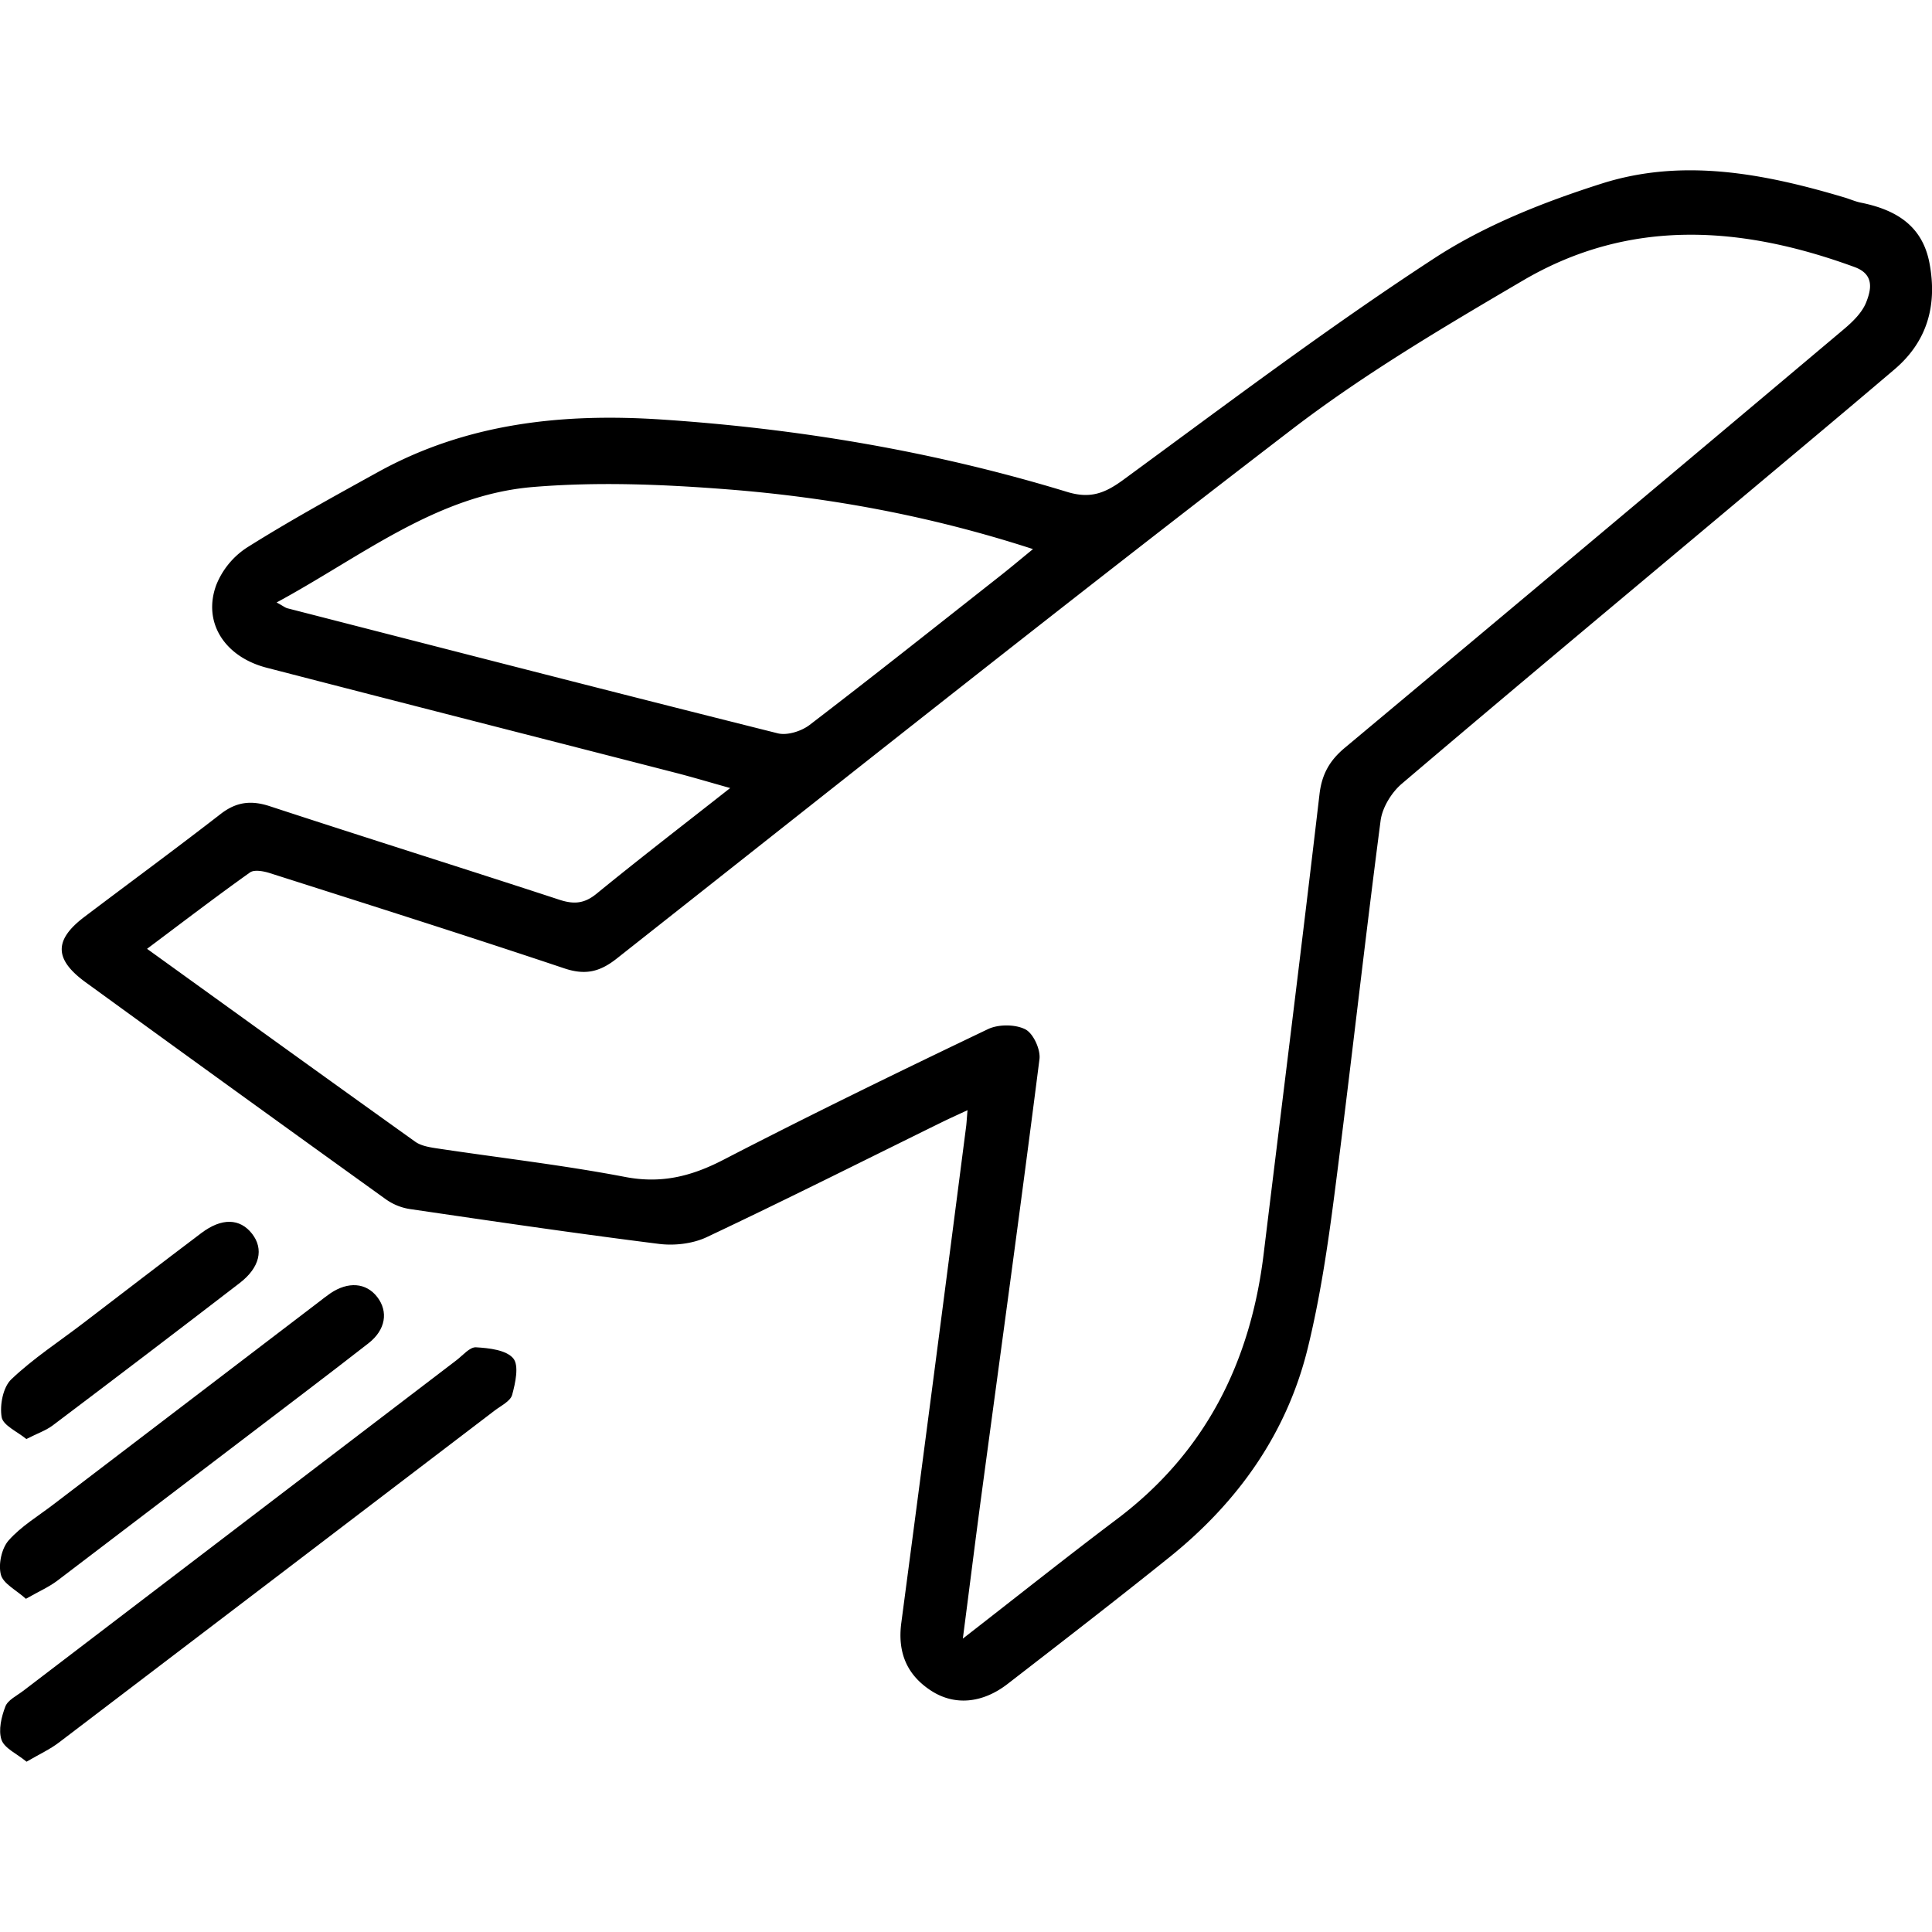<svg id="Слой_1" data-name="Слой 1" xmlns="http://www.w3.org/2000/svg" viewBox="0 0 1080 1080"><defs><style>.cls-1{fill:none;}</style></defs><path d="M540.85,620.6c-5.93,2.77-10.22,4.69-14.43,6.76-43.73,21.5-87.27,43.4-131.33,64.2-7.84,3.7-18.07,4.88-26.77,3.78-46.58-5.85-93-12.69-139.49-19.52a31.45,31.45,0,0,1-13.26-5.5Q131.66,610,48,549.2c-17.74-12.87-18-23.7-.7-36.75,25.34-19.16,51-38,76.06-57.44,8.73-6.76,17-7.76,27.39-4.35,53.93,17.68,108.09,34.66,162,52.32,8.06,2.63,13.89,2.2,20.72-3.38,23.87-19.5,48.32-38.31,74.71-59.08-11.55-3.23-21-6.07-30.6-8.54-76.18-19.59-152.4-39-228.54-58.72-23.55-6.11-35.79-25.35-28.19-46.14a44.81,44.81,0,0,1,17.16-21c23.84-15,48.56-28.58,73.22-42.2,49.58-27.39,103.17-33.08,158.66-29.4C447,239.64,522.71,252.46,596.58,275c12.84,3.91,21,.79,31.25-6.71,57.35-42,114.18-84.92,173.66-123.73C829.85,126,862.78,113,895.27,102.65c45.44-14.52,91.23-5.57,136,7.8,3,.9,5.89,2.22,8.94,2.83,19.36,3.9,34.4,12.65,38.39,33.86,4.39,23.34-1.11,43.65-19.56,59.34-30,25.52-60.25,50.76-90.42,76.07-61.73,51.78-123.63,103.36-185,155.56-5.76,4.9-10.9,13.3-11.86,20.65-9.1,69.63-16.81,139.44-25.82,209.08-3.72,28.76-8,57.64-14.89,85.76-11.68,47.66-39,86-77,116.63-30,24.11-60.46,47.64-90.9,71.18-14,10.78-29.47,12.15-42.43,3.84-13.77-8.83-19.06-21.52-16.89-38q18.39-139,36.31-278.06C540.36,627.13,540.47,625,540.85,620.6ZM538.23,916c31-24.09,58.25-45.8,86.07-66.75C673.8,812,699,761.55,706.38,701.05c10.44-85.7,21.2-171.35,31.23-257.1,1.32-11.21,5.69-18.86,14.12-25.9q139.65-116.67,278.84-233.88c5-4.21,10.31-9.31,12.62-15.13,2.82-7.11,4.74-15.65-6.46-19.75-62.82-23-125.41-27.63-185.19,7.4-44.3,26-88.91,52.31-129.55,83.48C595.21,337.4,470.18,436.91,344.72,535.87c-9.47,7.47-17.57,9.37-29.29,5.44C260.77,523,205.8,505.61,150.87,488.09c-3.48-1.11-8.7-2.11-11.13-.38C120.68,501.27,102.1,515.5,82.2,530.4c51.15,36.86,100.44,72.46,149.91,107.82,3.07,2.19,7.4,3,11.28,3.6,35.38,5.35,71,9.4,106.11,16.11,20.27,3.88,37.05-.37,54.86-9.58,48.84-25.26,98.3-49.33,147.91-73.05,5.84-2.79,15.24-2.77,20.89.1,4.46,2.27,8.59,11.28,7.91,16.67-10.38,81.62-21.61,163.13-32.57,244.67C545.12,861.92,542,887.13,538.23,916ZM154.63,336.78c3.71,2,4.79,2.93,6,3.25,91.34,23.45,182.66,47,274.14,69.9,5.29,1.33,13.21-1.18,17.78-4.67,35.91-27.47,71.3-55.6,106.82-83.56,5.84-4.61,11.53-9.4,18.08-14.75C520.58,288.48,463.87,278,406.32,273.53c-36-2.81-72.53-4.28-108.4-1.29C243.85,276.75,202,311.19,154.63,336.78Z"/><path d="M14.84,984.8c-5.45-4.49-12.32-7.46-14-12.22C-1,967.15.78,959.73,3,953.94c1.39-3.64,6.38-6,9.92-8.71Q134,852.77,255.16,760.38c3.55-2.71,7.44-7.44,10.94-7.23,7.27.42,16.84,1.47,20.8,6.17,3.35,4,1.2,13.78-.61,20.43-1,3.56-6.26,6.06-9.8,8.77Q154.82,881.34,33.05,974C27.91,977.93,21.89,980.67,14.84,984.8Z"/><path d="M14.48,893.74c-5.4-4.9-12.69-8.44-14-13.5-1.48-5.8.41-14.67,4.34-19.14,7-7.92,16.51-13.57,25-20.08q74.18-56.62,148.37-113.19c2.13-1.63,4.23-3.32,6.44-4.83,10-6.78,20.08-6,26.28,2.08s4.76,18.25-4.9,25.79c-24,18.72-48.29,37-72.49,55.49Q82.86,845,32.08,883.59C27.28,887.21,21.61,889.68,14.48,893.74Z"/><path d="M14.73,804.43c-4.93-4.1-13-7.56-13.81-12.25-1.14-6.72.77-16.73,5.38-21.12,12.23-11.65,26.62-21,40.12-31.33,22-16.81,44-33.74,66.12-50.44,11.4-8.6,21.58-8.29,28.36.38,6.65,8.51,4.38,18.87-6.83,27.49Q82,757.21,29.49,796.8C25.73,799.64,21,801.23,14.73,804.43Z"/><rect class="cls-1" width="1080" height="1080"/></svg>